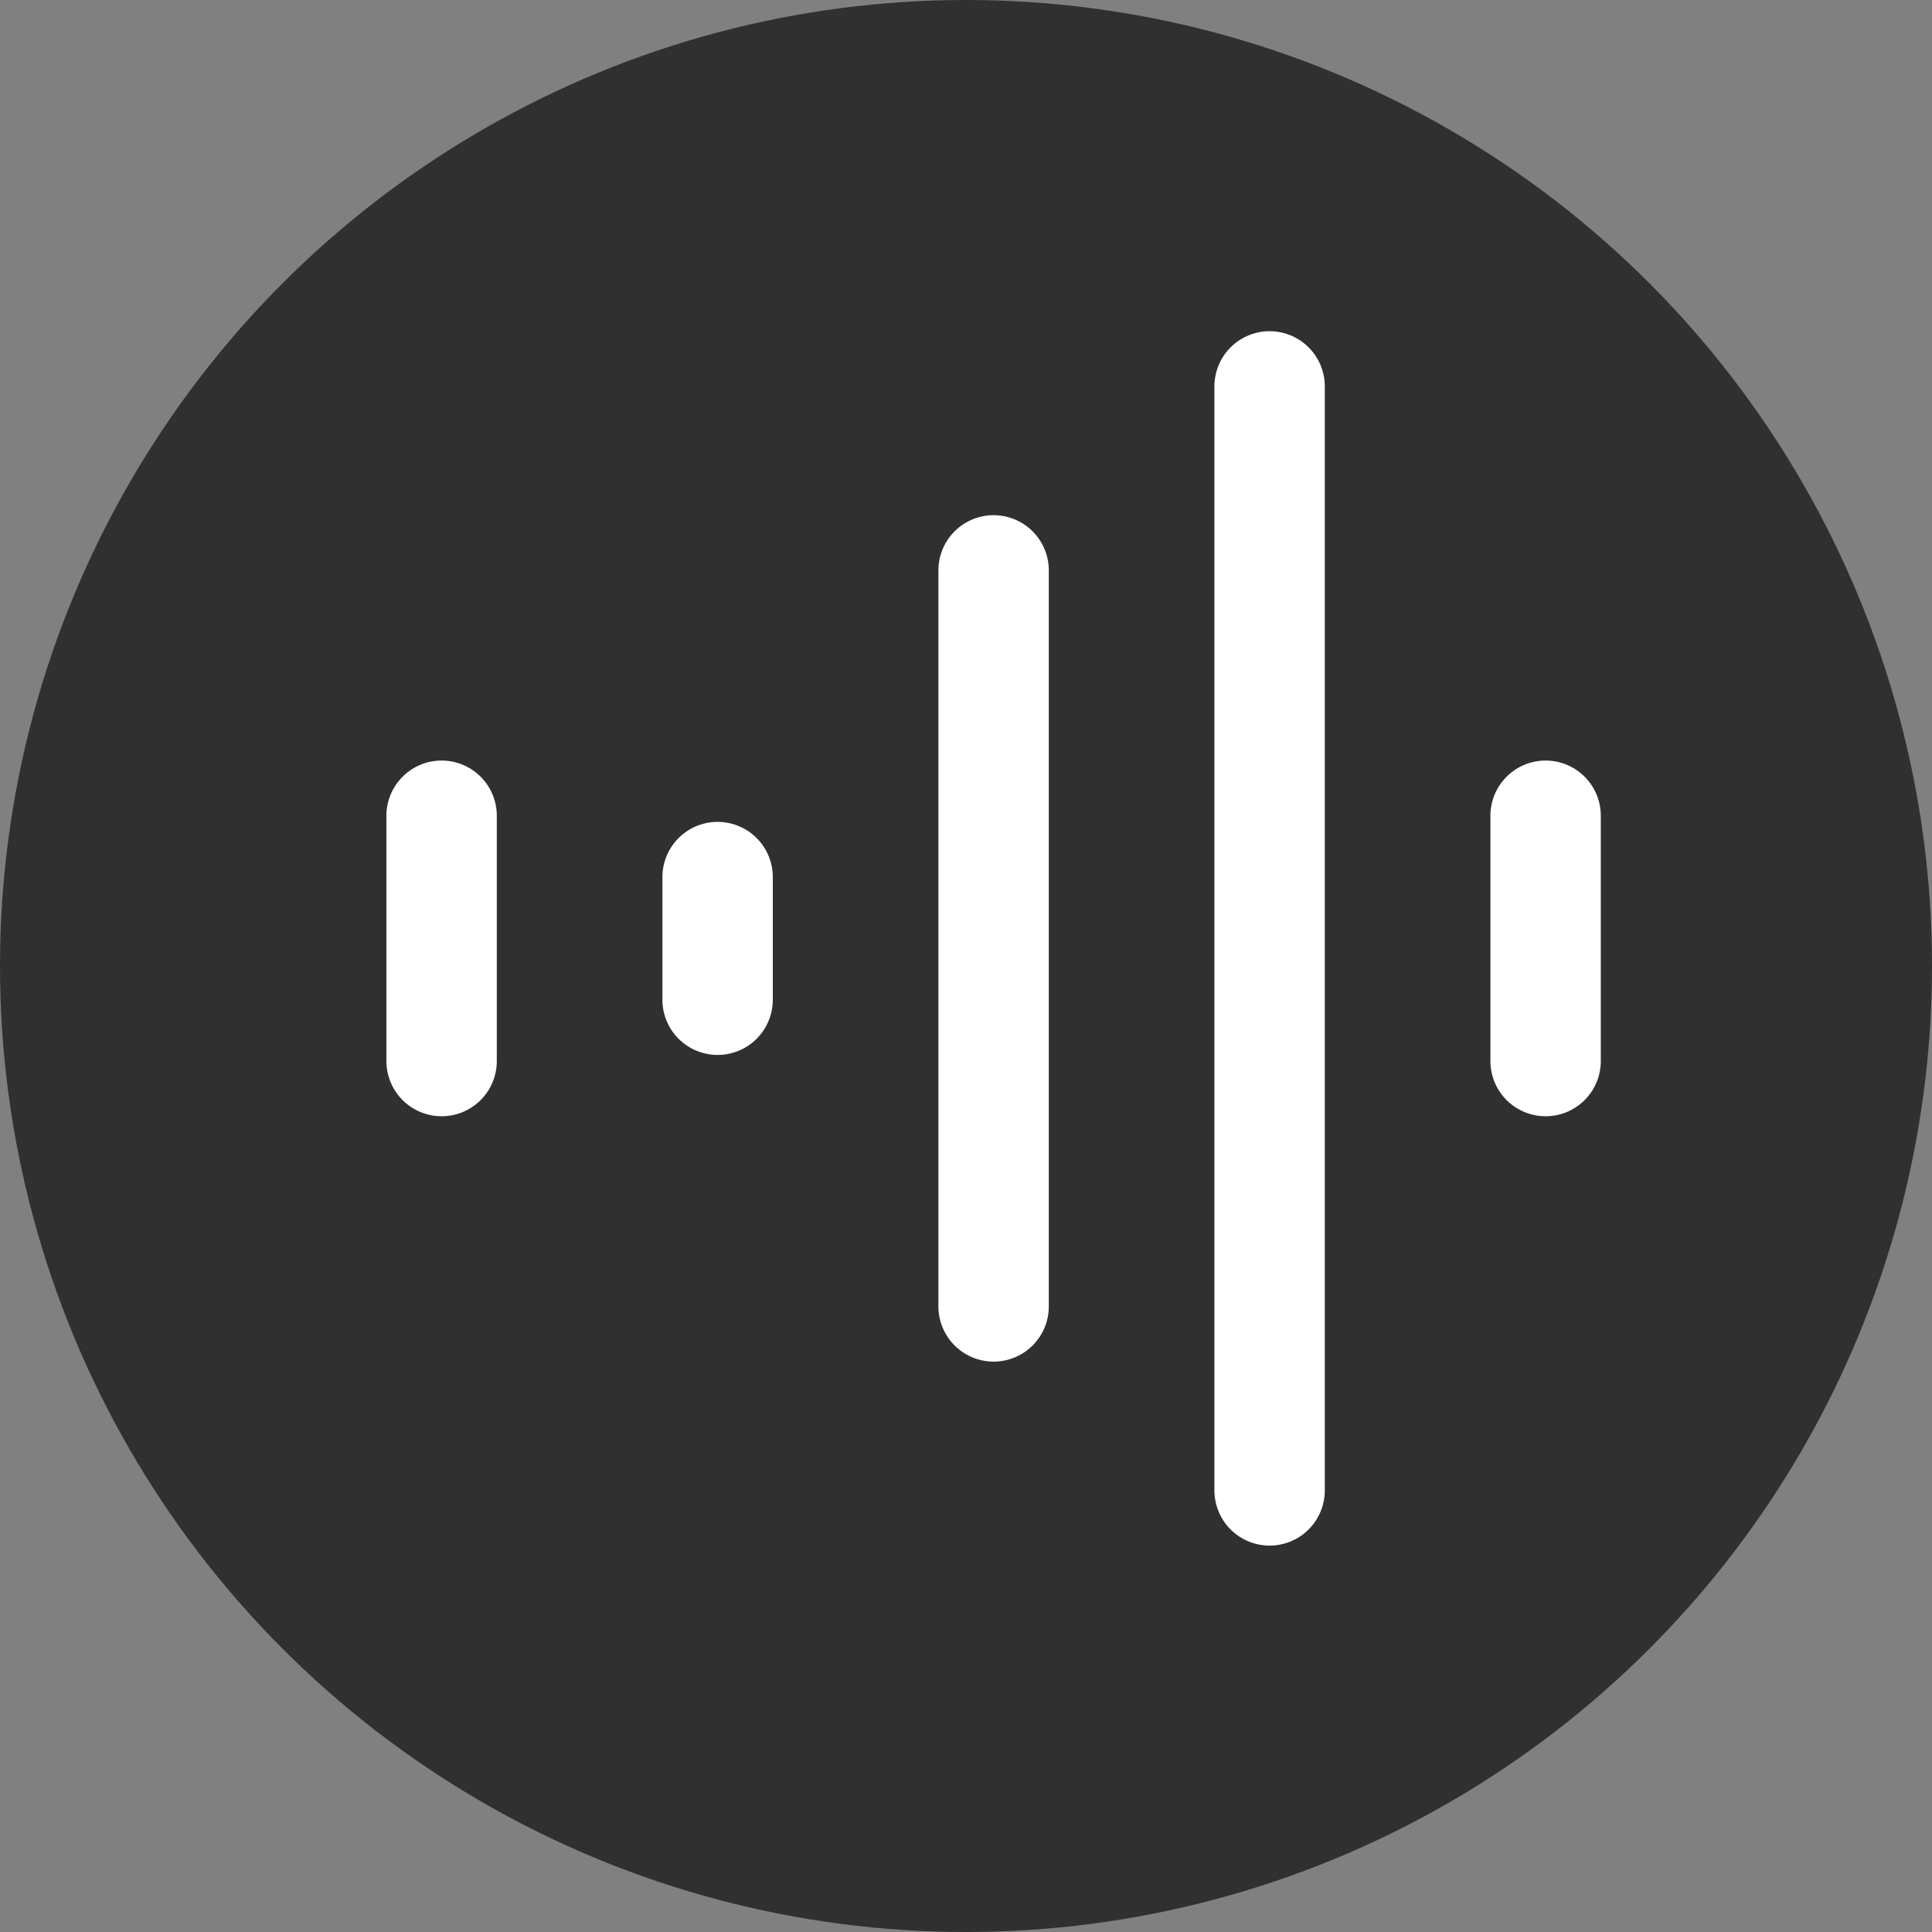 <svg width="35" height="35" viewBox="0 0 35 35" fill="none" xmlns="http://www.w3.org/2000/svg">
<rect x="0" y="0" width="35" height="35" fill="#808080" stroke="none"/>
<circle cx="17.5" cy="17.5" r="17.5" fill="#303030"/>
<path d="M8 14.778V19.222M13 15.889V18.111M18 10.333V23.667M23 7V27M28 14.778V19.222" stroke="white" stroke-width="2" stroke-linecap="round" stroke-linejoin="round"/>
</svg>

